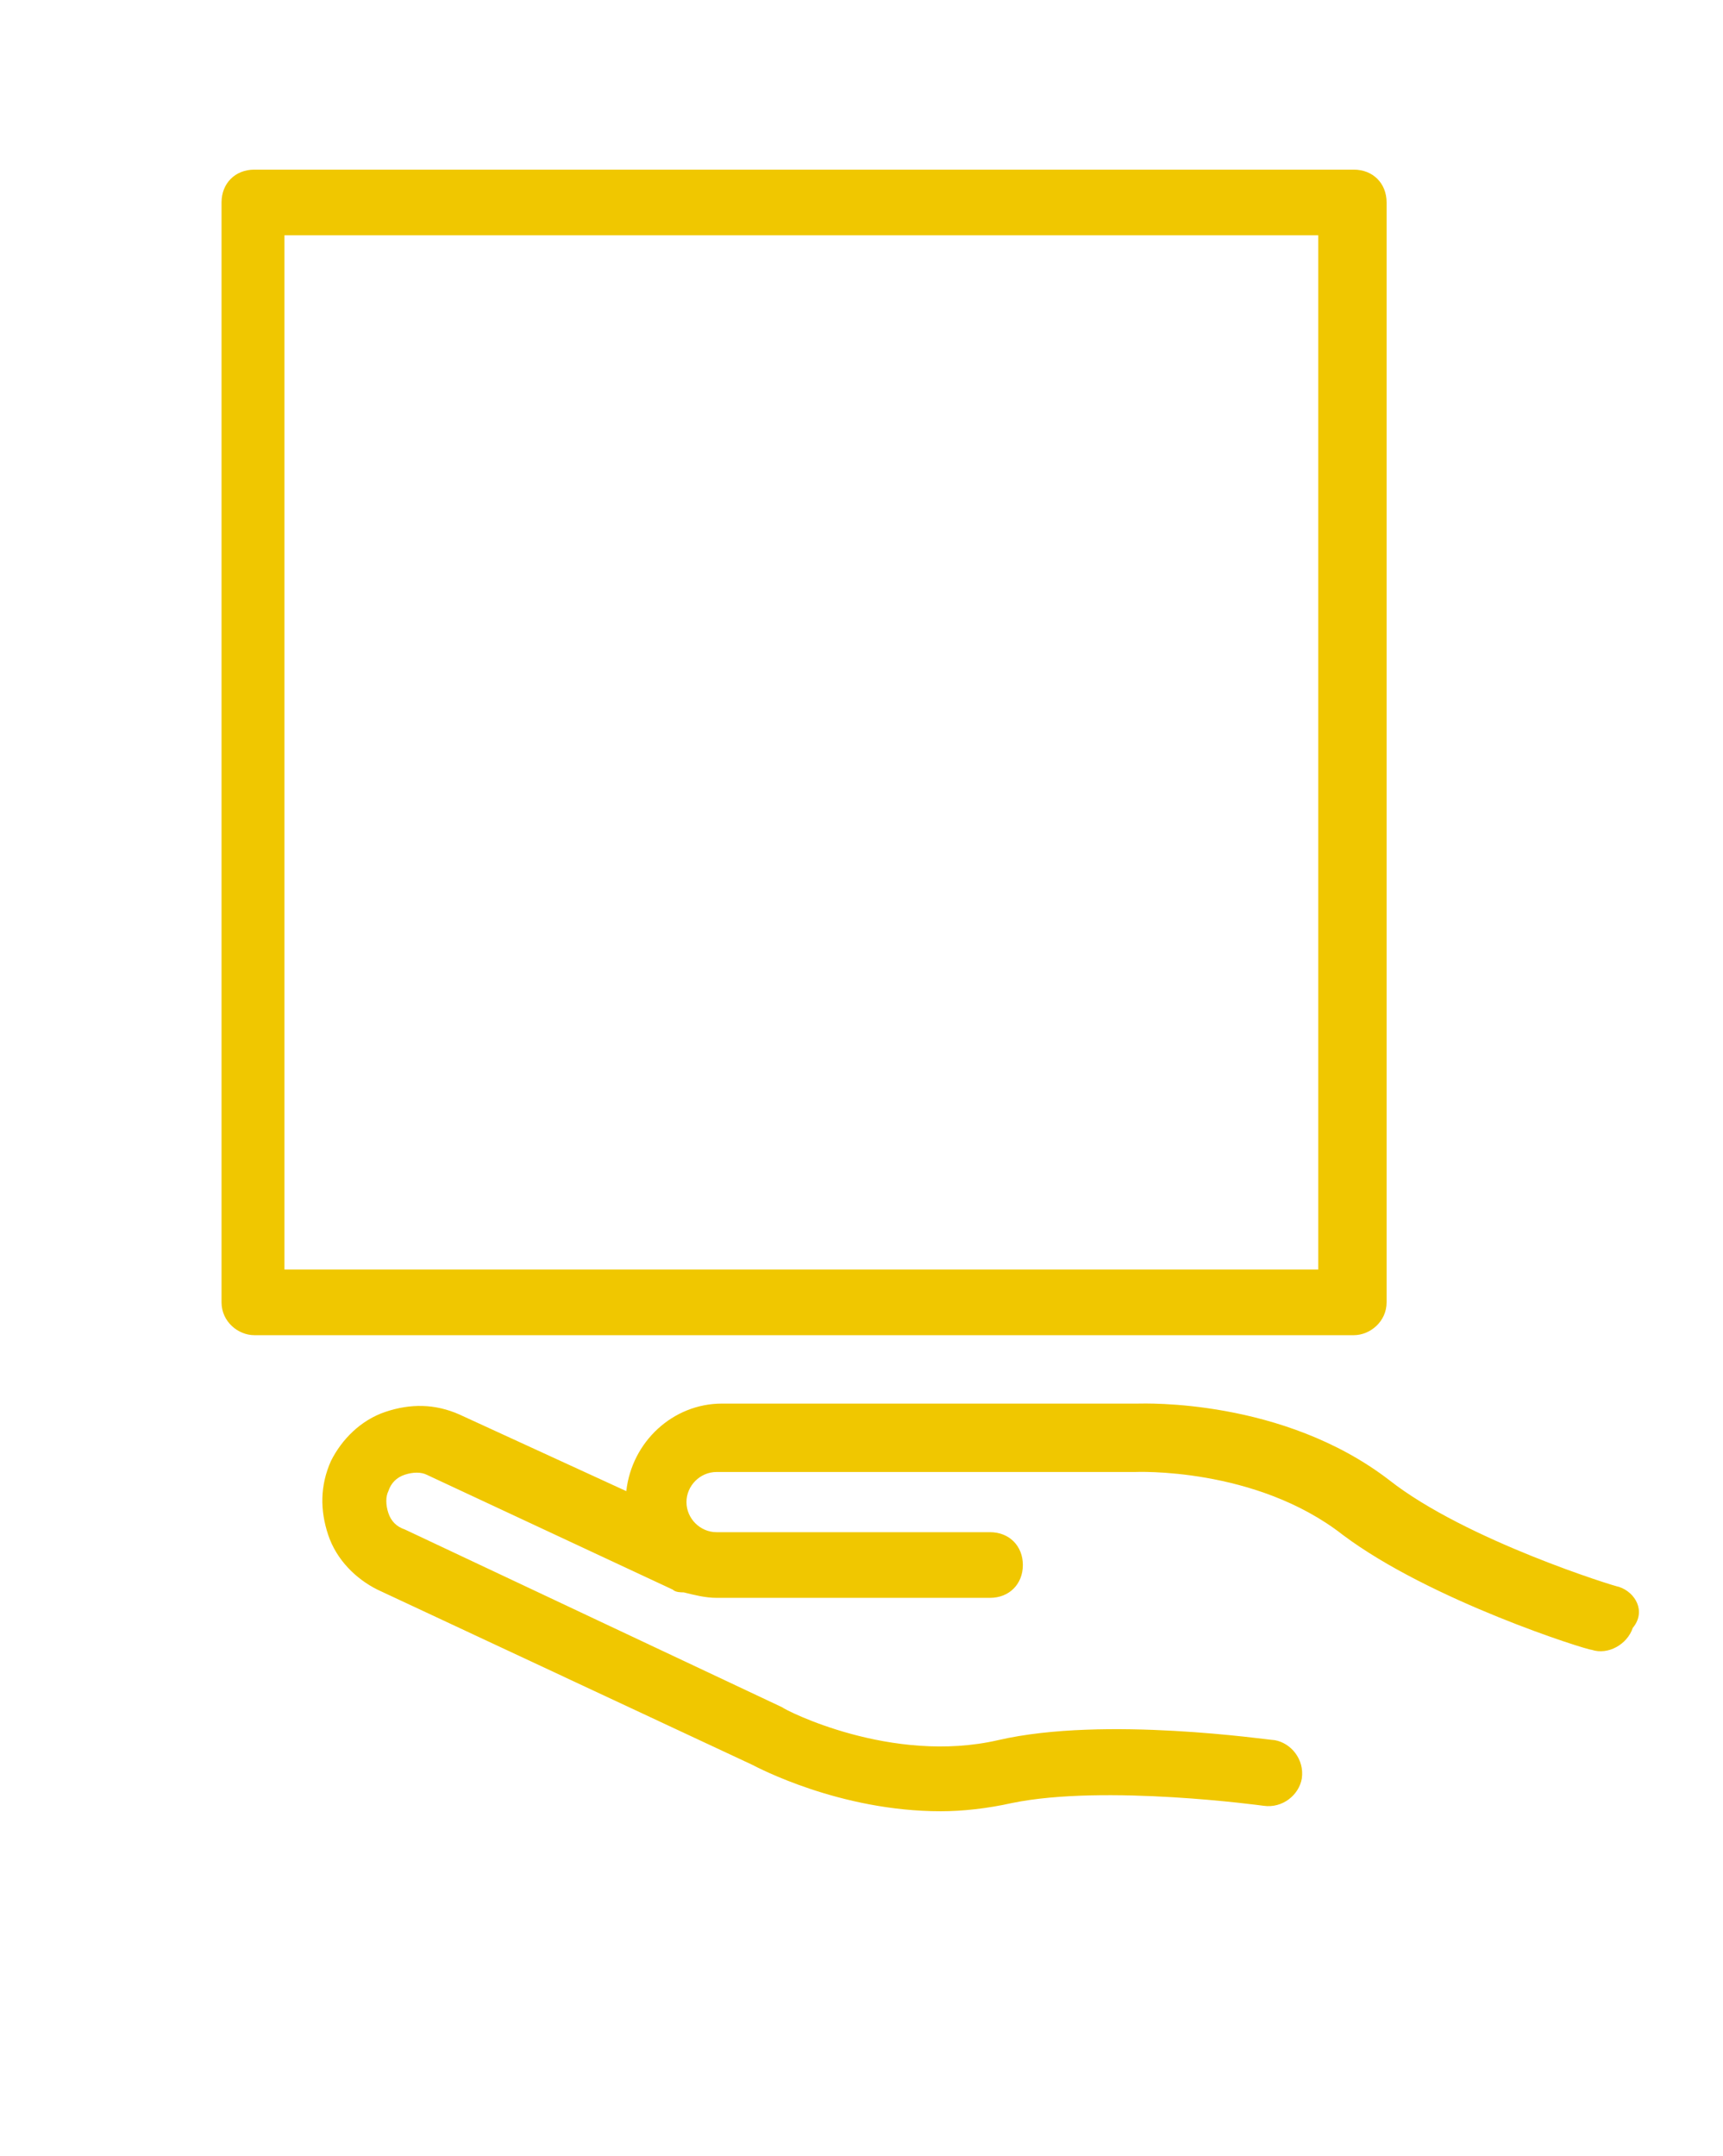 <?xml version="1.0" encoding="utf-8"?>
<!-- Generator: Adobe Illustrator 19.1.0, SVG Export Plug-In . SVG Version: 6.00 Build 0)  -->
<svg version="1.1" id="Слой_1" xmlns="http://www.w3.org/2000/svg" xmlns:xlink="http://www.w3.org/1999/xlink" x="0px" y="0px"
	 viewBox="-266 381.1 63 78.8" style="enable-background:new -266 381.1 63 78.8;" xml:space="preserve">
<style type="text/css">
	.st0{fill:#F0C700;}
</style>
<g>
	<g>
		<path class="st0" d="M-215.3,428.7v-40.2c0-0.7-0.5-1.2-1.2-1.2h-40.2c-0.7,0-1.2,0.5-1.2,1.2v40.2c0,0.7,0.6,1.2,1.2,1.2h40.2
			C-215.9,429.9-215.3,429.4-215.3,428.7z M-217.8,427.5h-37.8v-37.8h37.8V427.5z"/>
		<path class="st0" d="M-206.8,439.1c-0.1,0-5.6-1.7-8.4-3.9c-3.9-3-9-2.8-9.2-2.8h-15.2c-1.8,0-3.3,1.4-3.5,3.2l-6.1-2.8
			c-0.9-0.4-1.8-0.4-2.7-0.1c-0.9,0.3-1.6,1-2,1.8c-0.4,0.9-0.4,1.8-0.1,2.7c0.3,0.9,1,1.6,1.8,2l13.7,6.4c0.2,0.1,3.2,1.7,6.9,1.7
			c0.8,0,1.7-0.1,2.6-0.3c3.4-0.7,9.2,0.1,9.2,0.1c0.7,0.1,1.3-0.4,1.4-1c0.1-0.7-0.4-1.3-1-1.4c-0.2,0-6.2-0.9-10.1,0
			c-3.9,0.9-7.8-1.1-7.9-1.2l-13.8-6.5c-0.3-0.1-0.5-0.3-0.6-0.6c-0.1-0.3-0.1-0.6,0-0.8c0.1-0.3,0.3-0.5,0.6-0.6
			c0.3-0.1,0.6-0.1,0.8,0l9,4.2c0.1,0.1,0.3,0.1,0.4,0.1c0.4,0.1,0.8,0.2,1.2,0.2h10c0.7,0,1.2-0.5,1.2-1.2c0-0.7-0.5-1.2-1.2-1.2
			h-10c-0.6,0-1.1-0.5-1.1-1.1c0-0.6,0.5-1.1,1.1-1.1l15.3,0c0,0,4.4-0.2,7.6,2.3c3.2,2.4,8.9,4.2,9.1,4.2c0.6,0.2,1.3-0.2,1.5-0.8
			C-205.8,440-206.2,439.3-206.8,439.1z"/>
	</g>
</g>
</svg>
